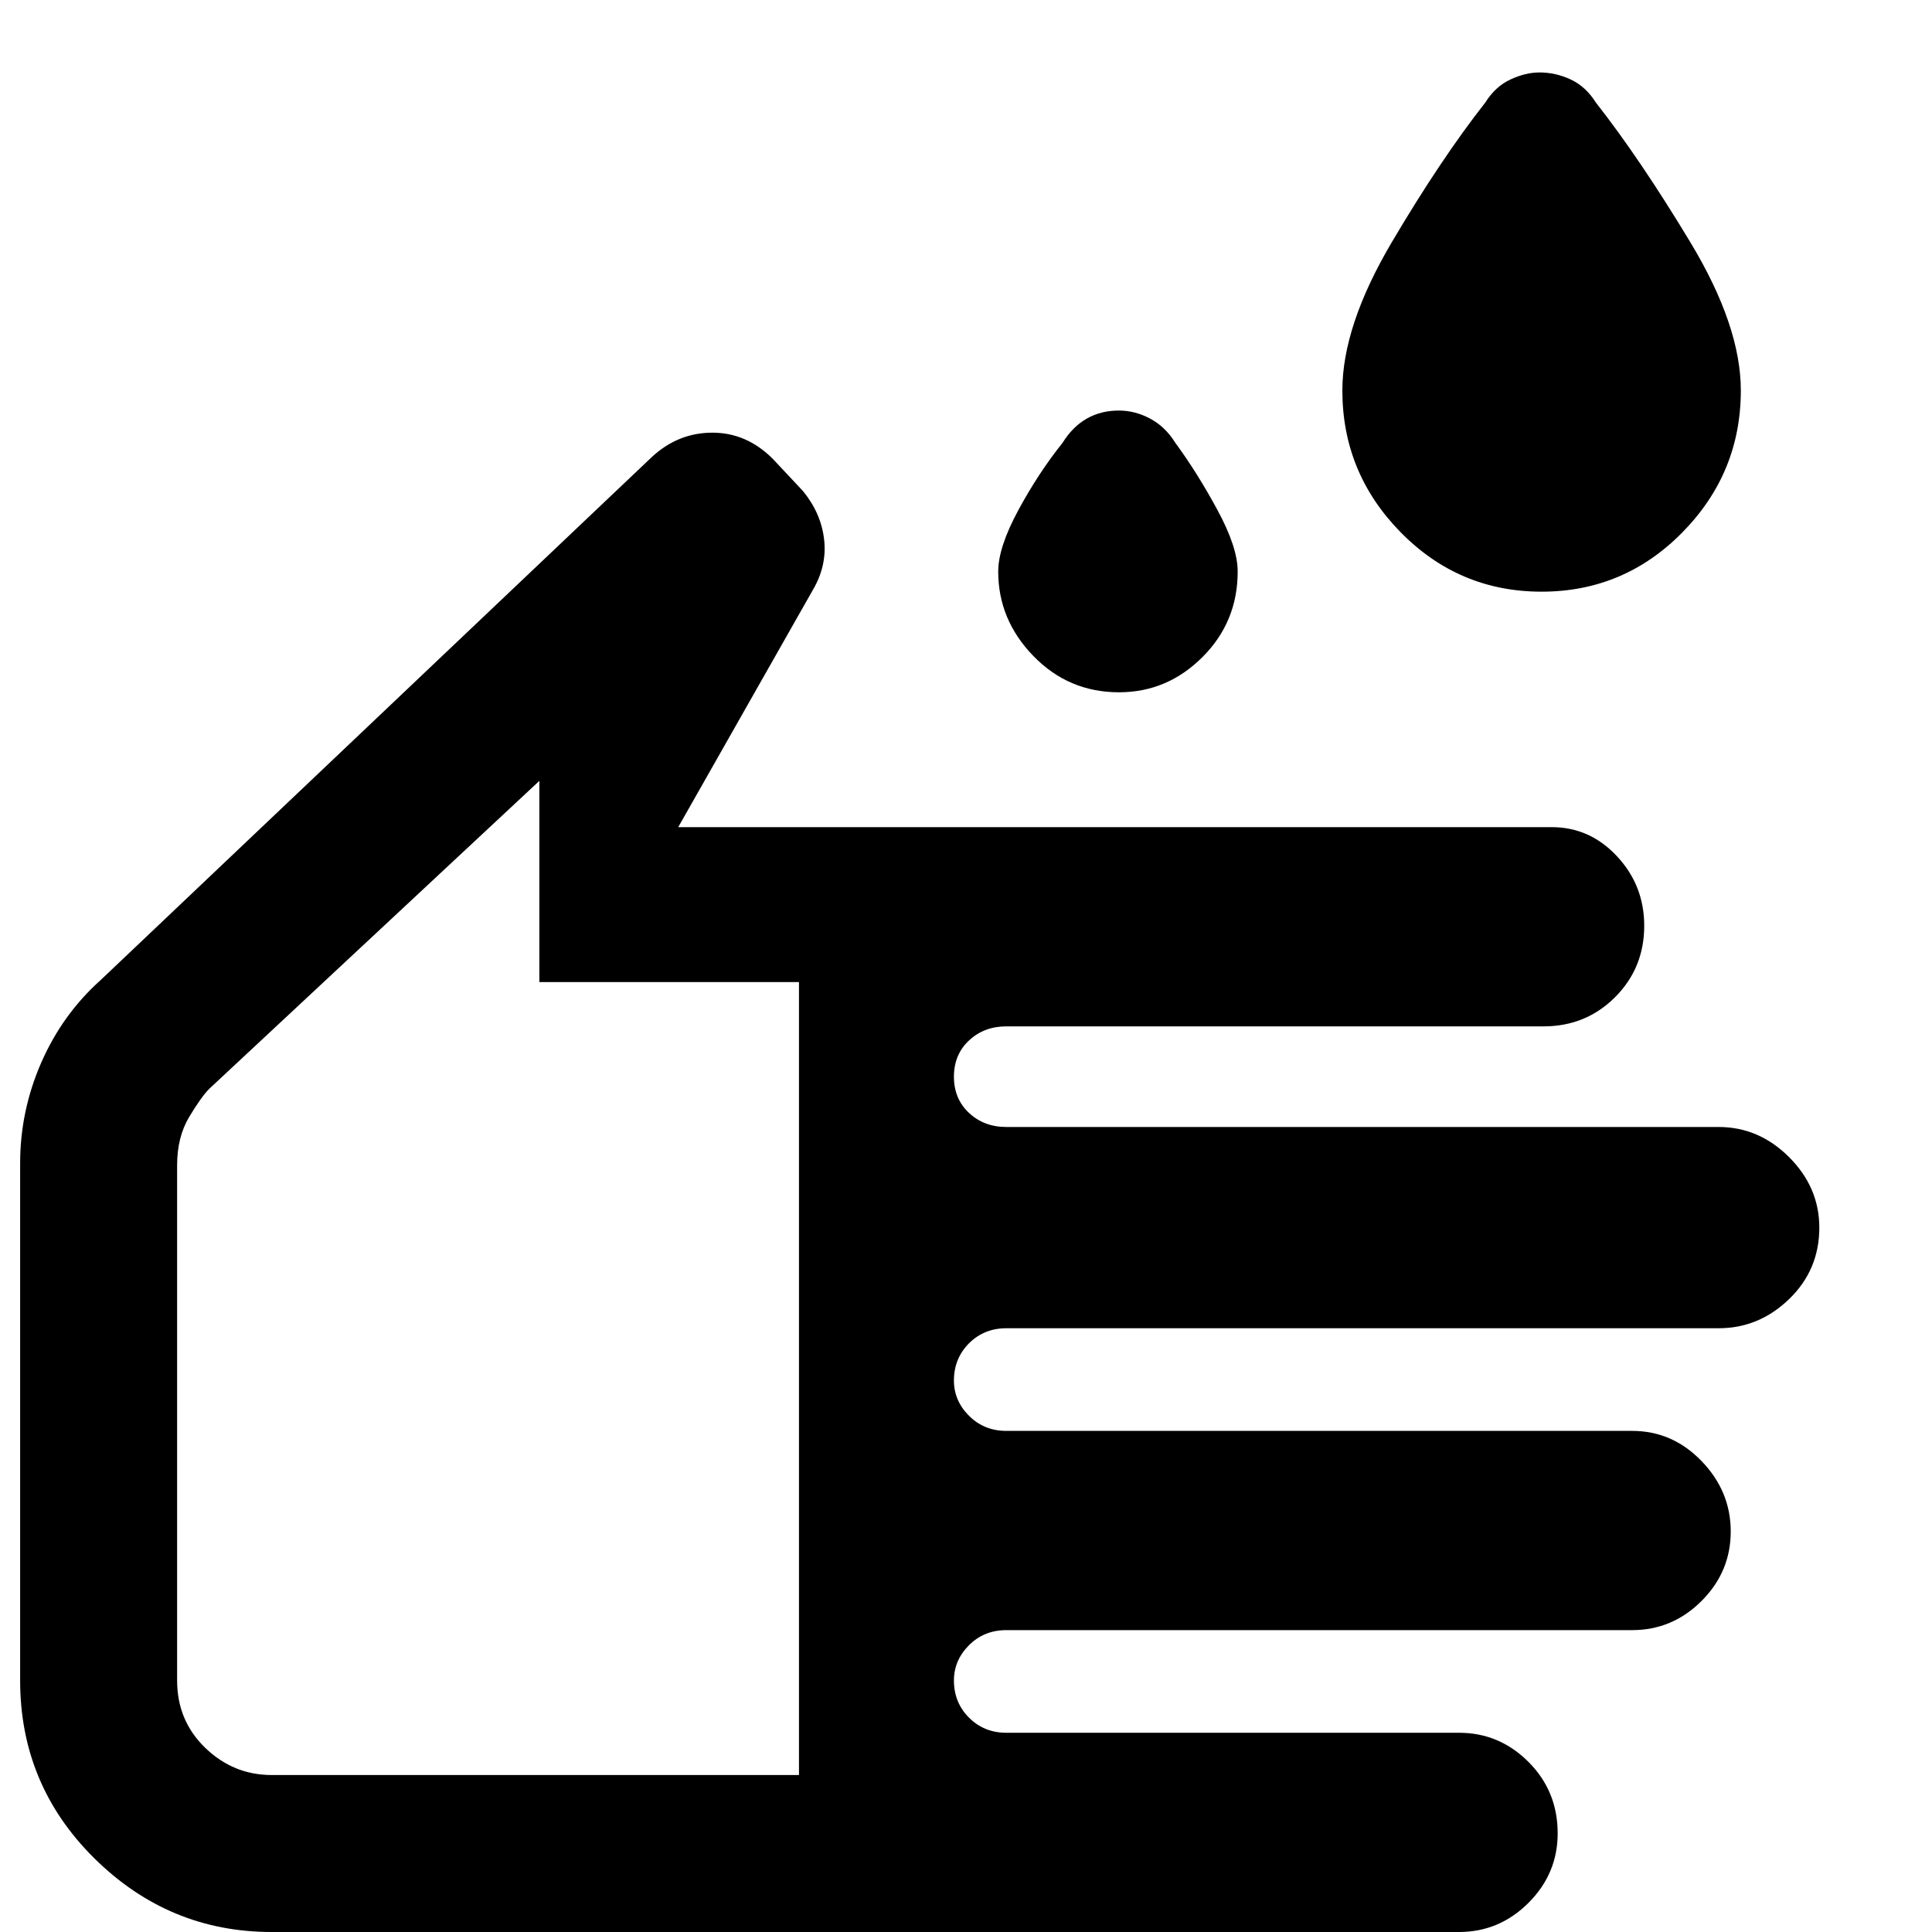 <svg xmlns="http://www.w3.org/2000/svg" height="40" width="40"><path d="M31.917 12.25Q30.208 12.25 29 11.021Q27.792 9.792 27.792 8.083Q27.792 6.75 28.812 5.021Q29.833 3.292 30.75 2.125Q30.958 1.792 31.271 1.646Q31.583 1.5 31.875 1.5Q32.208 1.5 32.521 1.646Q32.833 1.792 33.042 2.125Q33.958 3.292 35 5.021Q36.042 6.75 36.042 8.083Q36.042 9.792 34.833 11.021Q33.625 12.25 31.917 12.25ZM23.167 14.333Q22.125 14.333 21.396 13.583Q20.667 12.833 20.667 11.833Q20.667 11.333 21.083 10.563Q21.5 9.792 22 9.167Q22.208 8.833 22.5 8.667Q22.792 8.5 23.167 8.5Q23.5 8.5 23.812 8.667Q24.125 8.833 24.333 9.167Q24.792 9.792 25.208 10.563Q25.625 11.333 25.625 11.833Q25.625 12.875 24.896 13.604Q24.167 14.333 23.167 14.333ZM5.625 40Q3.5 40 1.958 38.479Q0.417 36.958 0.417 34.792V24.083Q0.417 23 0.854 22Q1.292 21 2.083 20.292L13.5 9.458Q14.042 8.958 14.75 8.958Q15.458 8.958 16 9.5L16.625 10.167Q17 10.625 17.062 11.167Q17.125 11.708 16.833 12.208L14.042 17.125H32.125Q32.917 17.125 33.479 17.729Q34.042 18.333 34.042 19.167Q34.042 20.042 33.438 20.646Q32.833 21.25 31.958 21.25H20.833Q20.375 21.25 20.062 21.542Q19.75 21.833 19.75 22.292Q19.75 22.75 20.062 23.042Q20.375 23.333 20.833 23.333H35.583Q36.417 23.333 37.042 23.958Q37.667 24.583 37.667 25.417Q37.667 26.292 37.042 26.896Q36.417 27.5 35.583 27.5H20.833Q20.375 27.5 20.062 27.812Q19.75 28.125 19.75 28.583Q19.75 29 20.062 29.312Q20.375 29.625 20.833 29.625H33.792Q34.625 29.625 35.229 30.25Q35.833 30.875 35.833 31.708Q35.833 32.542 35.229 33.146Q34.625 33.75 33.792 33.75H20.833Q20.375 33.75 20.062 34.062Q19.75 34.375 19.75 34.792Q19.75 35.25 20.062 35.562Q20.375 35.875 20.833 35.875H30.208Q31.042 35.875 31.646 36.479Q32.25 37.083 32.25 37.958Q32.25 38.792 31.646 39.396Q31.042 40 30.208 40ZM5.625 36.75H16.542V20.333H11.167V16.167L4.333 22.542Q4.167 22.708 3.917 23.125Q3.667 23.542 3.667 24.125V34.792Q3.667 35.625 4.25 36.188Q4.833 36.75 5.625 36.75ZM10.083 26.458Q10.083 26.458 10.083 26.458Q10.083 26.458 10.083 26.458Q10.083 26.458 10.083 26.458Q10.083 26.458 10.083 26.458Z"/></svg>